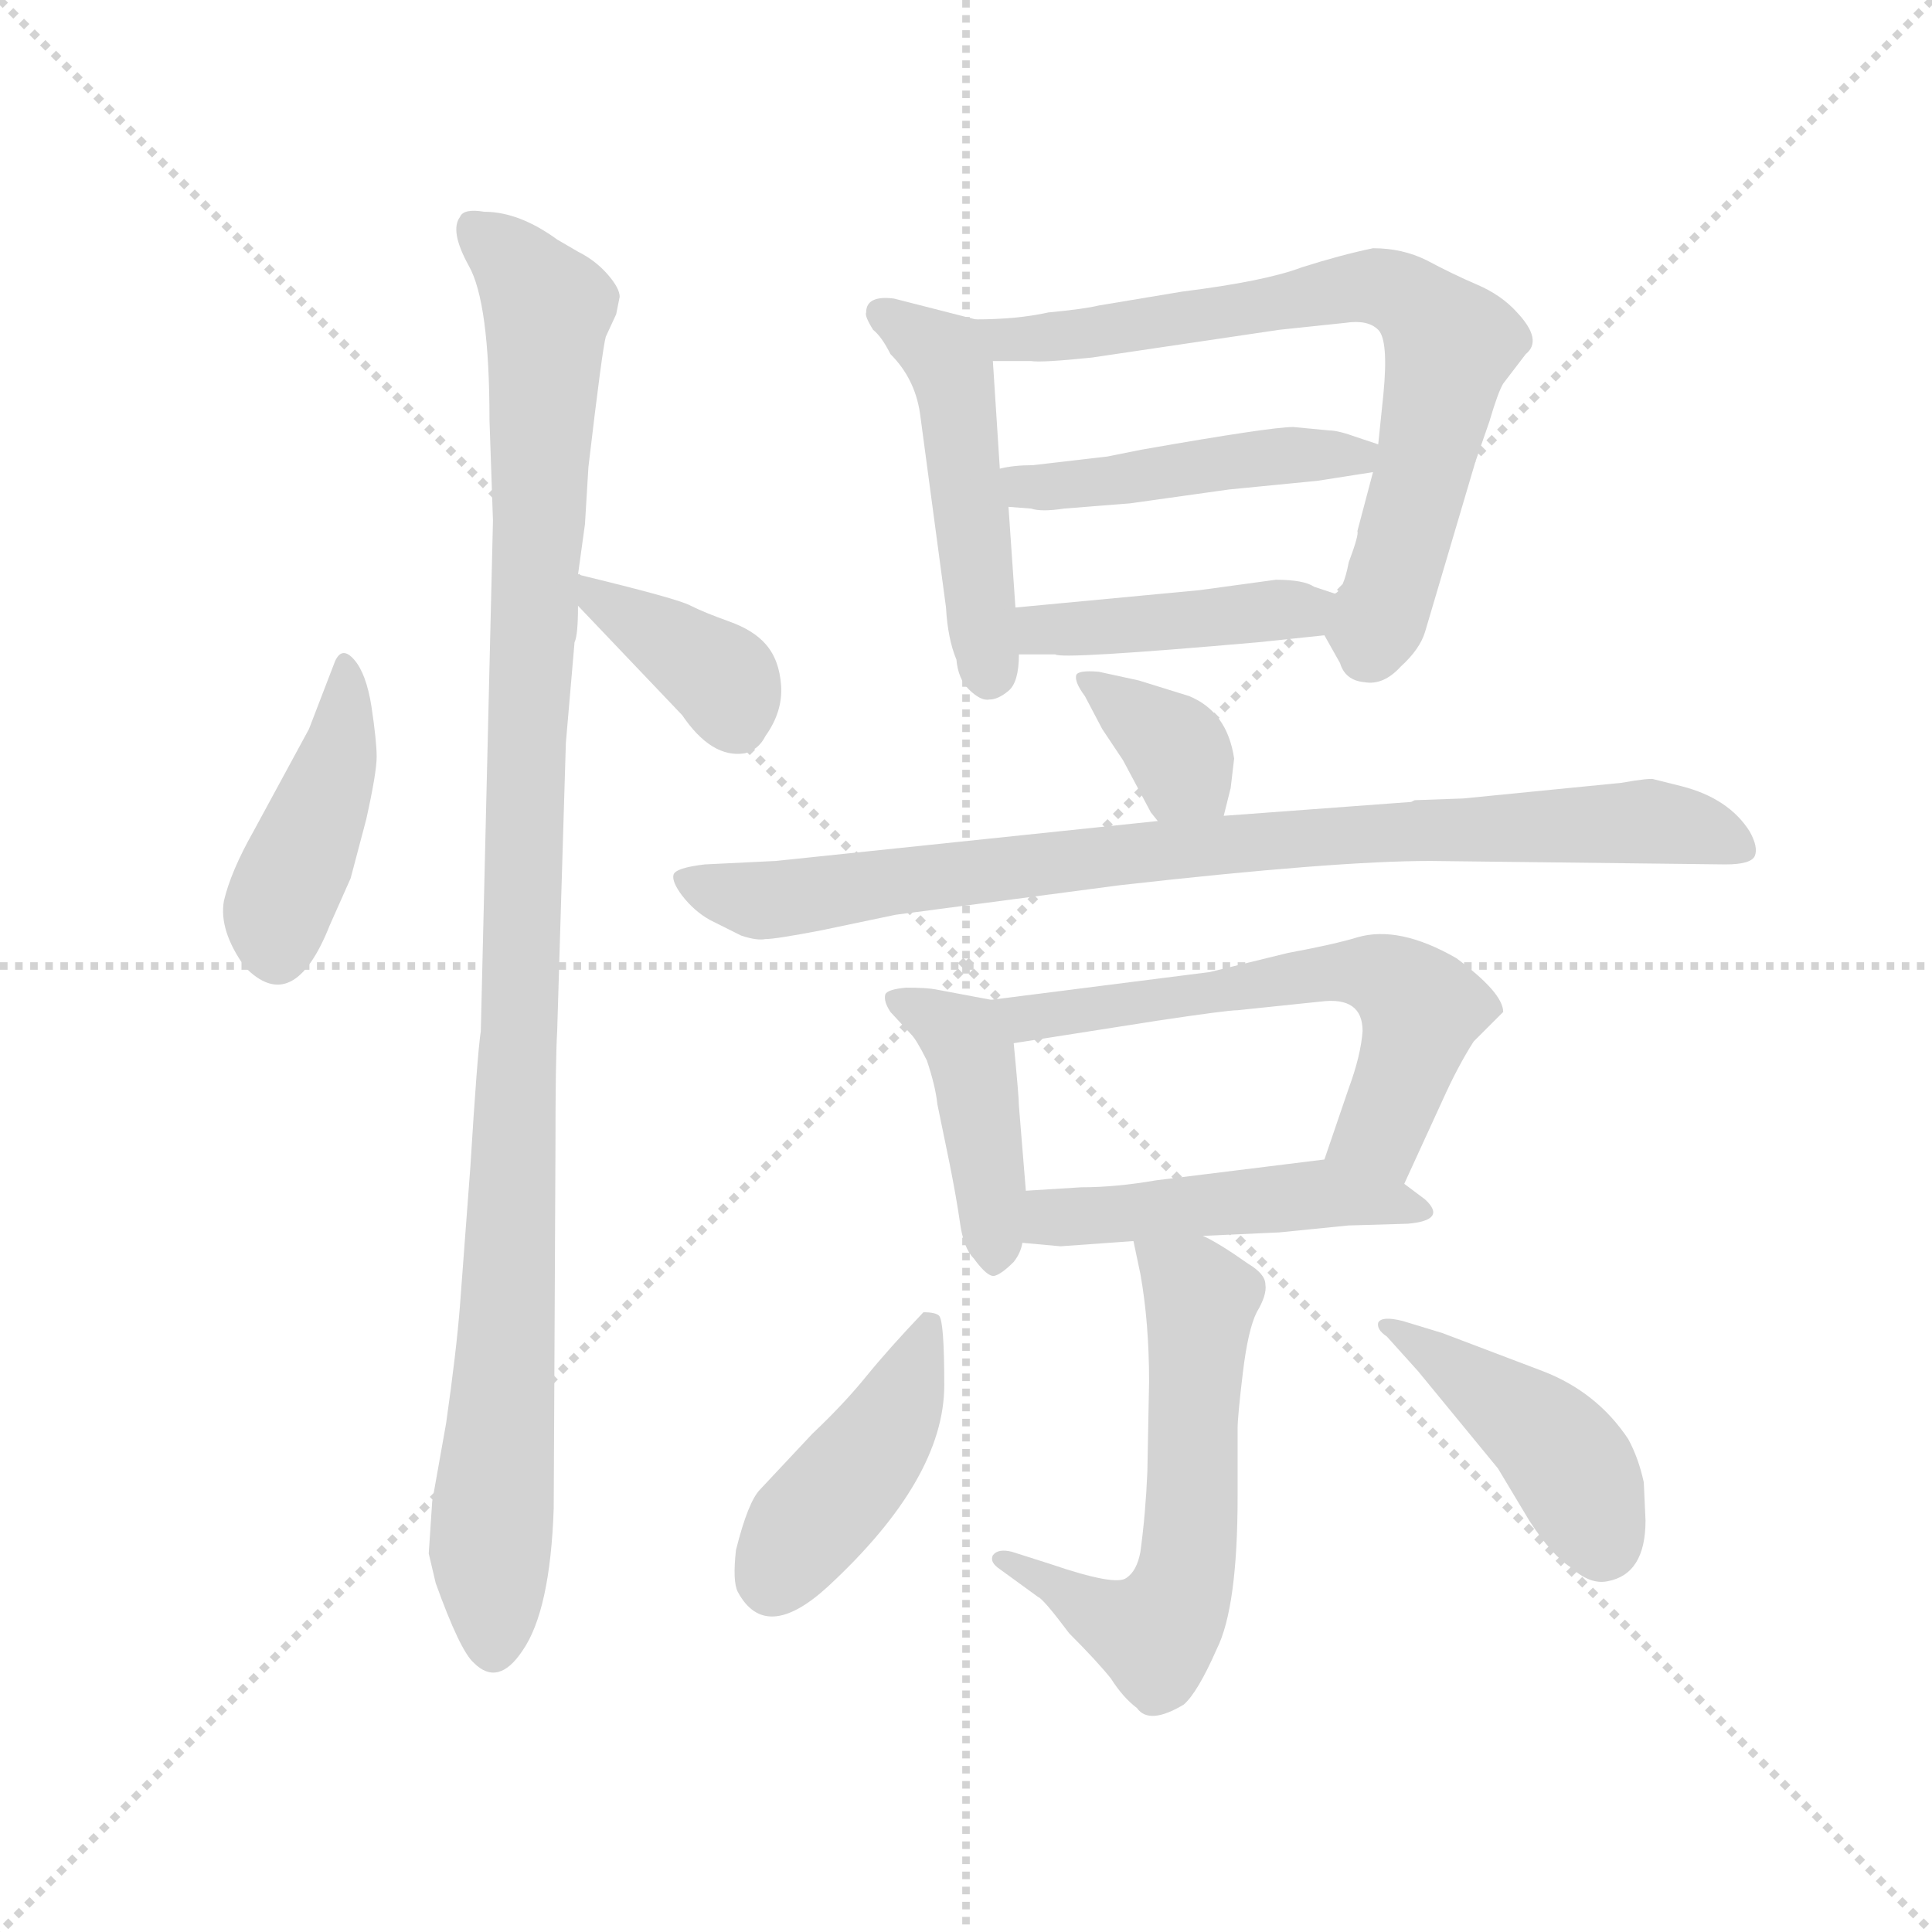 <svg version="1.1" viewBox="0 0 1024 1024" xmlns="http://www.w3.org/2000/svg">
  <g stroke="lightgray" stroke-dasharray="1,1" stroke-width="1" transform="scale(4, 4)">
    <line x1="0" y1="0" x2="256" y2="256"></line>
    <line x1="256" y1="0" x2="0" y2="256"></line>
    <line x1="128" y1="0" x2="128" y2="256"></line>
    <line x1="0" y1="128" x2="256" y2="128"></line>
  </g>
  <g transform="scale(0.92, -0.92) translate(60, -830)">
    <style type="text/css">
      
        @keyframes keyframes0 {
          from {
            stroke: blue;
            stroke-dashoffset: 418;
            stroke-width: 128;
          }
          58% {
            animation-timing-function: step-end;
            stroke: blue;
            stroke-dashoffset: 0;
            stroke-width: 128;
          }
          to {
            stroke: black;
            stroke-width: 1024;
          }
        }
        #make-me-a-hanzi-animation-0 {
          animation: keyframes0 0.59s both;
          animation-delay: 0s;
          animation-timing-function: linear;
        }
      
        @keyframes keyframes1 {
          from {
            stroke: blue;
            stroke-dashoffset: 1087;
            stroke-width: 128;
          }
          78% {
            animation-timing-function: step-end;
            stroke: blue;
            stroke-dashoffset: 0;
            stroke-width: 128;
          }
          to {
            stroke: black;
            stroke-width: 1024;
          }
        }
        #make-me-a-hanzi-animation-1 {
          animation: keyframes1 1.135s both;
          animation-delay: 0.59s;
          animation-timing-function: linear;
        }
      
        @keyframes keyframes2 {
          from {
            stroke: blue;
            stroke-dashoffset: 378;
            stroke-width: 128;
          }
          55% {
            animation-timing-function: step-end;
            stroke: blue;
            stroke-dashoffset: 0;
            stroke-width: 128;
          }
          to {
            stroke: black;
            stroke-width: 1024;
          }
        }
        #make-me-a-hanzi-animation-2 {
          animation: keyframes2 0.558s both;
          animation-delay: 1.725s;
          animation-timing-function: linear;
        }
      
        @keyframes keyframes3 {
          from {
            stroke: blue;
            stroke-dashoffset: 483;
            stroke-width: 128;
          }
          61% {
            animation-timing-function: step-end;
            stroke: blue;
            stroke-dashoffset: 0;
            stroke-width: 128;
          }
          to {
            stroke: black;
            stroke-width: 1024;
          }
        }
        #make-me-a-hanzi-animation-3 {
          animation: keyframes3 0.643s both;
          animation-delay: 2.282s;
          animation-timing-function: linear;
        }
      
        @keyframes keyframes4 {
          from {
            stroke: blue;
            stroke-dashoffset: 725;
            stroke-width: 128;
          }
          70% {
            animation-timing-function: step-end;
            stroke: blue;
            stroke-dashoffset: 0;
            stroke-width: 128;
          }
          to {
            stroke: black;
            stroke-width: 1024;
          }
        }
        #make-me-a-hanzi-animation-4 {
          animation: keyframes4 0.84s both;
          animation-delay: 2.925s;
          animation-timing-function: linear;
        }
      
        @keyframes keyframes5 {
          from {
            stroke: blue;
            stroke-dashoffset: 463;
            stroke-width: 128;
          }
          60% {
            animation-timing-function: step-end;
            stroke: blue;
            stroke-dashoffset: 0;
            stroke-width: 128;
          }
          to {
            stroke: black;
            stroke-width: 1024;
          }
        }
        #make-me-a-hanzi-animation-5 {
          animation: keyframes5 0.627s both;
          animation-delay: 3.765s;
          animation-timing-function: linear;
        }
      
        @keyframes keyframes6 {
          from {
            stroke: blue;
            stroke-dashoffset: 428;
            stroke-width: 128;
          }
          58% {
            animation-timing-function: step-end;
            stroke: blue;
            stroke-dashoffset: 0;
            stroke-width: 128;
          }
          to {
            stroke: black;
            stroke-width: 1024;
          }
        }
        #make-me-a-hanzi-animation-6 {
          animation: keyframes6 0.598s both;
          animation-delay: 4.392s;
          animation-timing-function: linear;
        }
      
        @keyframes keyframes7 {
          from {
            stroke: blue;
            stroke-dashoffset: 358;
            stroke-width: 128;
          }
          54% {
            animation-timing-function: step-end;
            stroke: blue;
            stroke-dashoffset: 0;
            stroke-width: 128;
          }
          to {
            stroke: black;
            stroke-width: 1024;
          }
        }
        #make-me-a-hanzi-animation-7 {
          animation: keyframes7 0.541s both;
          animation-delay: 4.991s;
          animation-timing-function: linear;
        }
      
        @keyframes keyframes8 {
          from {
            stroke: blue;
            stroke-dashoffset: 869;
            stroke-width: 128;
          }
          74% {
            animation-timing-function: step-end;
            stroke: blue;
            stroke-dashoffset: 0;
            stroke-width: 128;
          }
          to {
            stroke: black;
            stroke-width: 1024;
          }
        }
        #make-me-a-hanzi-animation-8 {
          animation: keyframes8 0.957s both;
          animation-delay: 5.532s;
          animation-timing-function: linear;
        }
      
        @keyframes keyframes9 {
          from {
            stroke: blue;
            stroke-dashoffset: 426;
            stroke-width: 128;
          }
          58% {
            animation-timing-function: step-end;
            stroke: blue;
            stroke-dashoffset: 0;
            stroke-width: 128;
          }
          to {
            stroke: black;
            stroke-width: 1024;
          }
        }
        #make-me-a-hanzi-animation-9 {
          animation: keyframes9 0.597s both;
          animation-delay: 6.489s;
          animation-timing-function: linear;
        }
      
        @keyframes keyframes10 {
          from {
            stroke: blue;
            stroke-dashoffset: 607;
            stroke-width: 128;
          }
          66% {
            animation-timing-function: step-end;
            stroke: blue;
            stroke-dashoffset: 0;
            stroke-width: 128;
          }
          to {
            stroke: black;
            stroke-width: 1024;
          }
        }
        #make-me-a-hanzi-animation-10 {
          animation: keyframes10 0.744s both;
          animation-delay: 7.086s;
          animation-timing-function: linear;
        }
      
        @keyframes keyframes11 {
          from {
            stroke: blue;
            stroke-dashoffset: 481;
            stroke-width: 128;
          }
          61% {
            animation-timing-function: step-end;
            stroke: blue;
            stroke-dashoffset: 0;
            stroke-width: 128;
          }
          to {
            stroke: black;
            stroke-width: 1024;
          }
        }
        #make-me-a-hanzi-animation-11 {
          animation: keyframes11 0.641s both;
          animation-delay: 7.83s;
          animation-timing-function: linear;
        }
      
        @keyframes keyframes12 {
          from {
            stroke: blue;
            stroke-dashoffset: 594;
            stroke-width: 128;
          }
          66% {
            animation-timing-function: step-end;
            stroke: blue;
            stroke-dashoffset: 0;
            stroke-width: 128;
          }
          to {
            stroke: black;
            stroke-width: 1024;
          }
        }
        #make-me-a-hanzi-animation-12 {
          animation: keyframes12 0.733s both;
          animation-delay: 8.471s;
          animation-timing-function: linear;
        }
      
        @keyframes keyframes13 {
          from {
            stroke: blue;
            stroke-dashoffset: 428;
            stroke-width: 128;
          }
          58% {
            animation-timing-function: step-end;
            stroke: blue;
            stroke-dashoffset: 0;
            stroke-width: 128;
          }
          to {
            stroke: black;
            stroke-width: 1024;
          }
        }
        #make-me-a-hanzi-animation-13 {
          animation: keyframes13 0.598s both;
          animation-delay: 9.205s;
          animation-timing-function: linear;
        }
      
        @keyframes keyframes14 {
          from {
            stroke: blue;
            stroke-dashoffset: 436;
            stroke-width: 128;
          }
          59% {
            animation-timing-function: step-end;
            stroke: blue;
            stroke-dashoffset: 0;
            stroke-width: 128;
          }
          to {
            stroke: black;
            stroke-width: 1024;
          }
        }
        #make-me-a-hanzi-animation-14 {
          animation: keyframes14 0.605s both;
          animation-delay: 9.803s;
          animation-timing-function: linear;
        }
      
    </style>
    
      <path d="M 133 449 L 118 410 L 86 351 Q 73 328 69 311 Q 66 294 81 273 Q 109 244 130 297 L 142 324 L 151 358 Q 157 385 157 394 Q 157 403 154 423 Q 151 442 144 450 Q 137 458 133 449 Z" fill="lightgray"></path>
    
      <path d="M 224 530 L 217 236 Q 215 223 211 158 L 205 78 Q 203 52 197 10 L 189 -35 L 187 -65 L 191 -82 Q 205 -121 213 -128 Q 227 -142 241 -121 Q 257 -98 259 -39 L 260 168 Q 260 220 261 236 L 266 402 L 271 460 Q 273 464 273 481 L 273 499 L 277 528 L 279 561 Q 287 629 289 636 L 295 649 L 297 659 Q 297 664 290 672 Q 283 680 273 685 L 261 692 Q 239 708 219 708 Q 207 710 205 705 Q 199 697 210 677 Q 222 656 222 588 L 224 530 Z" fill="lightgray"></path>
    
      <path d="M 273 481 L 333 418 Q 350 393 369 396 Q 377 398 381 406 Q 391 420 390 435 Q 389 450 381 459 Q 374 467 360 472 Q 346 477 338 481 Q 331 485 273 499 C 251 504 252 503 273 481 Z" fill="lightgray"></path>
    
      <path d="M 502 646 L 455 658 Q 439 660 439 650 Q 438 648 443 640 Q 448 636 453 626 Q 467 612 470 592 L 485 480 Q 486 462 491 450 Q 492 439 498 433 Q 505 426 510 427 Q 515 427 521 432 Q 527 437 527 453 L 525 480 L 521 538 L 516 560 L 512 622 C 511 644 511 644 502 646 Z" fill="lightgray"></path>
    
      <path d="M 703 464 L 712 448 Q 715 438 726 437 Q 737 435 747 446 Q 758 456 761 466 L 790 564 L 798 587 Q 803 604 806 609 L 819 626 Q 829 634 814 650 Q 805 660 791 666 Q 777 672 762 680 Q 748 687 731 687 Q 712 683 690 676 Q 669 668 621 662 L 573 654 Q 565 652 544 650 Q 526 646 502 646 C 472 645 482 622 512 622 L 534 622 Q 540 621 569 624 L 677 640 L 715 644 Q 728 646 734 640 Q 740 634 737 603 L 734 574 L 731 558 L 722 524 Q 723 522 717 506 Q 714 490 709 488 C 700 470 700 470 703 464 Z" fill="lightgray"></path>
    
      <path d="M 706 582 L 685 584 Q 672 584 598 571 L 578 567 L 535 562 Q 524 562 516 560 C 487 555 491 540 521 538 L 534 537 Q 540 535 553 537 L 591 540 L 648 548 L 699 553 L 731 558 C 761 563 762 565 734 574 L 722 578 Q 711 582 706 582 Z" fill="lightgray"></path>
    
      <path d="M 527 453 L 548 453 Q 551 450 665 460 L 703 464 C 733 467 737 479 709 488 L 697 492 Q 691 496 675 496 L 631 490 L 525 480 C 495 477 497 453 527 453 Z" fill="lightgray"></path>
    
      <path d="M 645 360 L 649 376 L 651 393 Q 647 420 625 429 L 596 438 L 573 443 Q 561 444 560 441 Q 559 437 565 429 L 575 410 L 587 392 L 603 362 L 607 357 C 626 334 638 331 645 360 Z" fill="lightgray"></path>
    
      <path d="M 456 303 L 585 320 Q 709 334 764 334 L 934 332 Q 949 332 951 337 Q 953 342 948 351 Q 936 370 909 377 L 893 381 Q 891 382 874 379 L 783 370 L 755 369 L 753 368 L 645 360 L 607 357 L 387 334 L 346 332 Q 329 330 328 326 Q 327 322 333 314 Q 340 305 349 300 L 367 291 Q 376 288 381 289 Q 387 289 413 294 L 456 303 Z" fill="lightgray"></path>
    
      <path d="M 511 254 L 479 260 Q 474 261 462 261 Q 451 260 450 257 Q 449 253 453 247 L 465 234 Q 468 231 474 219 Q 479 204 480 194 L 487 160 Q 491 140 493 126 Q 495 111 501 105 Q 509 94 513 95 Q 517 96 524 103 Q 528 108 529 114 L 531 144 L 527 193 Q 527 198 524 229 C 522 252 522 252 511 254 Z" fill="lightgray"></path>
    
      <path d="M 749 148 L 771 196 Q 780 216 789 230 L 806 247 Q 806 258 779 278 Q 746 297 722 290 Q 709 286 682 281 L 637 270 L 511 254 C 481 250 494 224 524 229 L 607 242 Q 647 248 653 248 L 701 253 Q 725 256 725 236 Q 724 222 717 203 L 703 162 C 693 134 737 121 749 148 Z" fill="lightgray"></path>
    
      <path d="M 551 112 L 593 115 L 633 118 L 677 120 L 717 124 L 751 125 Q 774 127 761 139 L 749 148 C 726 165 726 165 703 162 L 606 150 Q 583 146 563 146 L 531 144 C 501 142 499 117 529 114 L 551 112 Z" fill="lightgray"></path>
    
      <path d="M 593 115 L 597 96 Q 602 68 602 34 L 601 -18 Q 600 -42 597 -64 Q 595 -75 589 -79 Q 583 -84 545 -71 L 523 -64 Q 515 -62 512 -66 Q 510 -70 516 -74 L 538 -90 Q 541 -91 556 -111 Q 572 -127 580 -137 Q 587 -148 595 -154 Q 602 -164 622 -152 Q 630 -145 641 -120 Q 653 -96 653 -32 L 653 7 Q 653 14 656 39 Q 659 64 664 74 Q 670 84 669 90 Q 669 96 659 102 Q 642 114 633 118 C 607 132 587 143 593 115 Z" fill="lightgray"></path>
    
      <path d="M 408 4 L 378 -28 Q 371 -35 364 -63 Q 362 -81 365 -87 Q 381 -117 417 -84 Q 484 -22 484 32 Q 484 69 481 72 Q 479 74 472 74 Q 452 53 439 37 Q 426 21 408 4 Z" fill="lightgray"></path>
    
      <path d="M 888 -46 L 887 -24 Q 884 -10 878 1 Q 860 28 829 40 L 771 62 L 748 69 Q 736 72 734 68 Q 733 64 739 60 L 757 40 L 803 -16 L 821 -46 Q 834 -66 845 -73 Q 856 -83 866 -81 Q 888 -77 888 -46 Z" fill="lightgray"></path>
    
    
      <clipPath id="make-me-a-hanzi-clip-0">
        <path d="M 133 449 L 118 410 L 86 351 Q 73 328 69 311 Q 66 294 81 273 Q 109 244 130 297 L 142 324 L 151 358 Q 157 385 157 394 Q 157 403 154 423 Q 151 442 144 450 Q 137 458 133 449 Z"></path>
      </clipPath>
      <path clip-path="url(#make-me-a-hanzi-clip-0)" d="M 139 440 L 136 399 L 100 305 L 99 285" fill="none" id="make-me-a-hanzi-animation-0" stroke-dasharray="290 580" stroke-linecap="round"></path>
    
      <clipPath id="make-me-a-hanzi-clip-1">
        <path d="M 224 530 L 217 236 Q 215 223 211 158 L 205 78 Q 203 52 197 10 L 189 -35 L 187 -65 L 191 -82 Q 205 -121 213 -128 Q 227 -142 241 -121 Q 257 -98 259 -39 L 260 168 Q 260 220 261 236 L 266 402 L 271 460 Q 273 464 273 481 L 273 499 L 277 528 L 279 561 Q 287 629 289 636 L 295 649 L 297 659 Q 297 664 290 672 Q 283 680 273 685 L 261 692 Q 239 708 219 708 Q 207 710 205 705 Q 199 697 210 677 Q 222 656 222 588 L 224 530 Z"></path>
      </clipPath>
      <path clip-path="url(#make-me-a-hanzi-clip-1)" d="M 214 698 L 255 652 L 224 -34 L 225 -117" fill="none" id="make-me-a-hanzi-animation-1" stroke-dasharray="959 1918" stroke-linecap="round"></path>
    
      <clipPath id="make-me-a-hanzi-clip-2">
        <path d="M 273 481 L 333 418 Q 350 393 369 396 Q 377 398 381 406 Q 391 420 390 435 Q 389 450 381 459 Q 374 467 360 472 Q 346 477 338 481 Q 331 485 273 499 C 251 504 252 503 273 481 Z"></path>
      </clipPath>
      <path clip-path="url(#make-me-a-hanzi-clip-2)" d="M 283 495 L 286 483 L 359 436 L 364 414" fill="none" id="make-me-a-hanzi-animation-2" stroke-dasharray="250 500" stroke-linecap="round"></path>
    
      <clipPath id="make-me-a-hanzi-clip-3">
        <path d="M 502 646 L 455 658 Q 439 660 439 650 Q 438 648 443 640 Q 448 636 453 626 Q 467 612 470 592 L 485 480 Q 486 462 491 450 Q 492 439 498 433 Q 505 426 510 427 Q 515 427 521 432 Q 527 437 527 453 L 525 480 L 521 538 L 516 560 L 512 622 C 511 644 511 644 502 646 Z"></path>
      </clipPath>
      <path clip-path="url(#make-me-a-hanzi-clip-3)" d="M 450 649 L 479 630 L 490 613 L 510 442" fill="none" id="make-me-a-hanzi-animation-3" stroke-dasharray="355 710" stroke-linecap="round"></path>
    
      <clipPath id="make-me-a-hanzi-clip-4">
        <path d="M 703 464 L 712 448 Q 715 438 726 437 Q 737 435 747 446 Q 758 456 761 466 L 790 564 L 798 587 Q 803 604 806 609 L 819 626 Q 829 634 814 650 Q 805 660 791 666 Q 777 672 762 680 Q 748 687 731 687 Q 712 683 690 676 Q 669 668 621 662 L 573 654 Q 565 652 544 650 Q 526 646 502 646 C 472 645 482 622 512 622 L 534 622 Q 540 621 569 624 L 677 640 L 715 644 Q 728 646 734 640 Q 740 634 737 603 L 734 574 L 731 558 L 722 524 Q 723 522 717 506 Q 714 490 709 488 C 700 470 700 470 703 464 Z"></path>
      </clipPath>
      <path clip-path="url(#make-me-a-hanzi-clip-4)" d="M 510 642 L 520 634 L 559 636 L 729 665 L 755 655 L 775 630 L 758 551 L 726 452" fill="none" id="make-me-a-hanzi-animation-4" stroke-dasharray="597 1194" stroke-linecap="round"></path>
    
      <clipPath id="make-me-a-hanzi-clip-5">
        <path d="M 706 582 L 685 584 Q 672 584 598 571 L 578 567 L 535 562 Q 524 562 516 560 C 487 555 491 540 521 538 L 534 537 Q 540 535 553 537 L 591 540 L 648 548 L 699 553 L 731 558 C 761 563 762 565 734 574 L 722 578 Q 711 582 706 582 Z"></path>
      </clipPath>
      <path clip-path="url(#make-me-a-hanzi-clip-5)" d="M 521 555 L 540 549 L 726 571" fill="none" id="make-me-a-hanzi-animation-5" stroke-dasharray="335 670" stroke-linecap="round"></path>
    
      <clipPath id="make-me-a-hanzi-clip-6">
        <path d="M 527 453 L 548 453 Q 551 450 665 460 L 703 464 C 733 467 737 479 709 488 L 697 492 Q 691 496 675 496 L 631 490 L 525 480 C 495 477 497 453 527 453 Z"></path>
      </clipPath>
      <path clip-path="url(#make-me-a-hanzi-clip-6)" d="M 532 460 L 549 469 L 650 473 L 701 484" fill="none" id="make-me-a-hanzi-animation-6" stroke-dasharray="300 600" stroke-linecap="round"></path>
    
      <clipPath id="make-me-a-hanzi-clip-7">
        <path d="M 645 360 L 649 376 L 651 393 Q 647 420 625 429 L 596 438 L 573 443 Q 561 444 560 441 Q 559 437 565 429 L 575 410 L 587 392 L 603 362 L 607 357 C 626 334 638 331 645 360 Z"></path>
      </clipPath>
      <path clip-path="url(#make-me-a-hanzi-clip-7)" d="M 567 437 L 618 398 L 638 366" fill="none" id="make-me-a-hanzi-animation-7" stroke-dasharray="230 460" stroke-linecap="round"></path>
    
      <clipPath id="make-me-a-hanzi-clip-8">
        <path d="M 456 303 L 585 320 Q 709 334 764 334 L 934 332 Q 949 332 951 337 Q 953 342 948 351 Q 936 370 909 377 L 893 381 Q 891 382 874 379 L 783 370 L 755 369 L 753 368 L 645 360 L 607 357 L 387 334 L 346 332 Q 329 330 328 326 Q 327 322 333 314 Q 340 305 349 300 L 367 291 Q 376 288 381 289 Q 387 289 413 294 L 456 303 Z"></path>
      </clipPath>
      <path clip-path="url(#make-me-a-hanzi-clip-8)" d="M 335 322 L 377 311 L 654 345 L 884 357 L 943 343" fill="none" id="make-me-a-hanzi-animation-8" stroke-dasharray="741 1482" stroke-linecap="round"></path>
    
      <clipPath id="make-me-a-hanzi-clip-9">
        <path d="M 511 254 L 479 260 Q 474 261 462 261 Q 451 260 450 257 Q 449 253 453 247 L 465 234 Q 468 231 474 219 Q 479 204 480 194 L 487 160 Q 491 140 493 126 Q 495 111 501 105 Q 509 94 513 95 Q 517 96 524 103 Q 528 108 529 114 L 531 144 L 527 193 Q 527 198 524 229 C 522 252 522 252 511 254 Z"></path>
      </clipPath>
      <path clip-path="url(#make-me-a-hanzi-clip-9)" d="M 458 254 L 491 235 L 499 224 L 513 107" fill="none" id="make-me-a-hanzi-animation-9" stroke-dasharray="298 596" stroke-linecap="round"></path>
    
      <clipPath id="make-me-a-hanzi-clip-10">
        <path d="M 749 148 L 771 196 Q 780 216 789 230 L 806 247 Q 806 258 779 278 Q 746 297 722 290 Q 709 286 682 281 L 637 270 L 511 254 C 481 250 494 224 524 229 L 607 242 Q 647 248 653 248 L 701 253 Q 725 256 725 236 Q 724 222 717 203 L 703 162 C 693 134 737 121 749 148 Z"></path>
      </clipPath>
      <path clip-path="url(#make-me-a-hanzi-clip-10)" d="M 519 250 L 531 243 L 693 268 L 739 267 L 758 249 L 754 227 L 735 179 L 711 167" fill="none" id="make-me-a-hanzi-animation-10" stroke-dasharray="479 958" stroke-linecap="round"></path>
    
      <clipPath id="make-me-a-hanzi-clip-11">
        <path d="M 551 112 L 593 115 L 633 118 L 677 120 L 717 124 L 751 125 Q 774 127 761 139 L 749 148 C 726 165 726 165 703 162 L 606 150 Q 583 146 563 146 L 531 144 C 501 142 499 117 529 114 L 551 112 Z"></path>
      </clipPath>
      <path clip-path="url(#make-me-a-hanzi-clip-11)" d="M 535 121 L 547 128 L 703 142 L 757 132" fill="none" id="make-me-a-hanzi-animation-11" stroke-dasharray="353 706" stroke-linecap="round"></path>
    
      <clipPath id="make-me-a-hanzi-clip-12">
        <path d="M 593 115 L 597 96 Q 602 68 602 34 L 601 -18 Q 600 -42 597 -64 Q 595 -75 589 -79 Q 583 -84 545 -71 L 523 -64 Q 515 -62 512 -66 Q 510 -70 516 -74 L 538 -90 Q 541 -91 556 -111 Q 572 -127 580 -137 Q 587 -148 595 -154 Q 602 -164 622 -152 Q 630 -145 641 -120 Q 653 -96 653 -32 L 653 7 Q 653 14 656 39 Q 659 64 664 74 Q 670 84 669 90 Q 669 96 659 102 Q 642 114 633 118 C 607 132 587 143 593 115 Z"></path>
      </clipPath>
      <path clip-path="url(#make-me-a-hanzi-clip-12)" d="M 600 112 L 632 81 L 625 -60 L 616 -97 L 603 -111 L 518 -68" fill="none" id="make-me-a-hanzi-animation-12" stroke-dasharray="466 932" stroke-linecap="round"></path>
    
      <clipPath id="make-me-a-hanzi-clip-13">
        <path d="M 408 4 L 378 -28 Q 371 -35 364 -63 Q 362 -81 365 -87 Q 381 -117 417 -84 Q 484 -22 484 32 Q 484 69 481 72 Q 479 74 472 74 Q 452 53 439 37 Q 426 21 408 4 Z"></path>
      </clipPath>
      <path clip-path="url(#make-me-a-hanzi-clip-13)" d="M 475 67 L 453 10 L 386 -79" fill="none" id="make-me-a-hanzi-animation-13" stroke-dasharray="300 600" stroke-linecap="round"></path>
    
      <clipPath id="make-me-a-hanzi-clip-14">
        <path d="M 888 -46 L 887 -24 Q 884 -10 878 1 Q 860 28 829 40 L 771 62 L 748 69 Q 736 72 734 68 Q 733 64 739 60 L 757 40 L 803 -16 L 821 -46 Q 834 -66 845 -73 Q 856 -83 866 -81 Q 888 -77 888 -46 Z"></path>
      </clipPath>
      <path clip-path="url(#make-me-a-hanzi-clip-14)" d="M 741 67 L 839 -6 L 863 -59" fill="none" id="make-me-a-hanzi-animation-14" stroke-dasharray="308 616" stroke-linecap="round"></path>
    
  </g>
</svg>